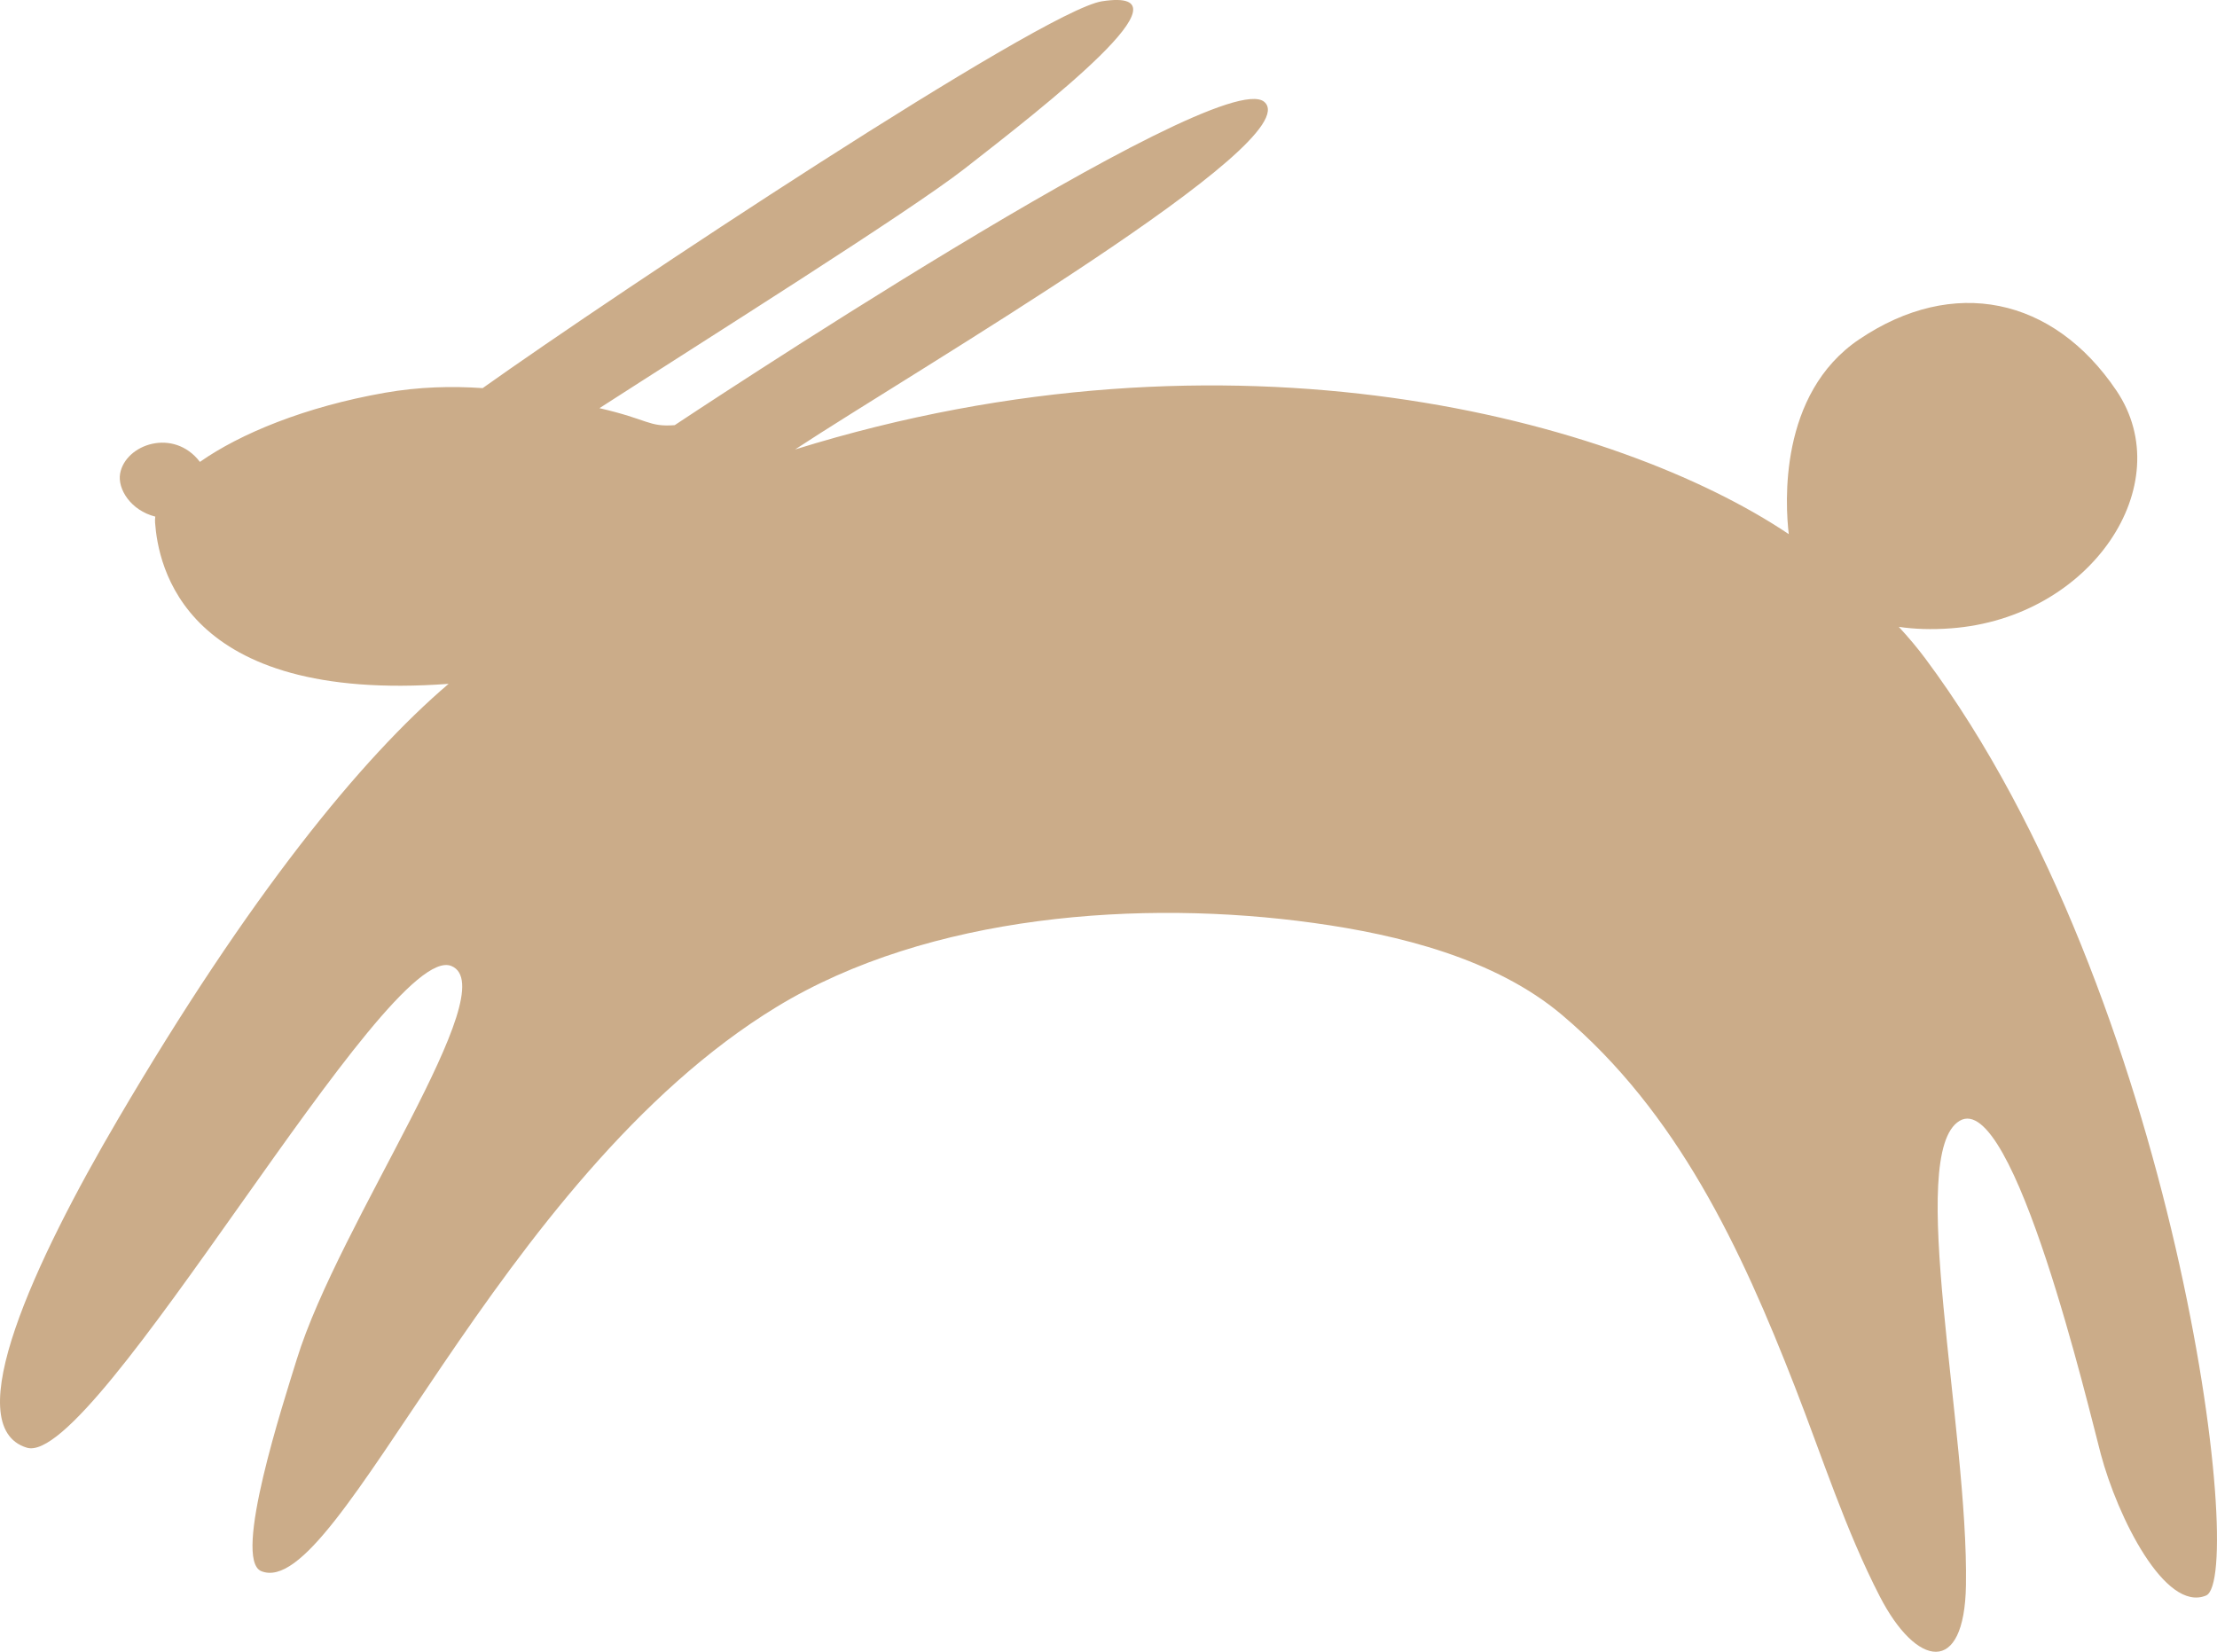 <svg width="51" height="38" viewBox="0 0 51 38" fill="none" xmlns="http://www.w3.org/2000/svg">
<path d="M44.288 15.147C44.112 14.911 43.908 14.667 43.68 14.421C44.032 14.473 44.429 14.489 44.883 14.455C48.104 14.215 50.144 11.146 48.687 8.987C47.231 6.827 44.928 6.35 42.769 7.807C40.91 9.06 41.068 11.604 41.149 12.288C37.232 9.658 28.366 7.204 18.29 10.34C21.069 8.512 30.123 3.239 29.084 2.344C28.046 1.449 15.521 9.781 15.521 9.781C14.914 9.826 14.93 9.652 13.79 9.39C16.274 7.788 20.913 4.876 22.194 3.877C24.031 2.444 27.594 -0.32 25.348 0.03C23.978 0.244 14.17 6.747 11.103 8.929C10.391 8.88 9.637 8.898 8.851 9.036C7.016 9.359 5.525 9.976 4.599 10.626C3.993 9.834 2.883 10.22 2.763 10.896C2.701 11.247 3.004 11.741 3.572 11.885C3.567 11.931 3.563 11.978 3.567 12.021C3.639 12.989 4.2 16.187 10.32 15.732C8.307 17.447 5.736 20.599 2.716 25.745C0.809 28.994 -0.979 32.818 0.617 33.305C2.187 33.785 8.889 21.611 10.383 22.223C11.64 22.737 7.795 28.124 6.826 31.275C6.525 32.252 5.341 35.872 6.01 36.145C7.795 36.872 11.396 27.096 17.873 23.16C21.373 21.033 26.262 20.682 30.227 21.234C32.166 21.503 34.392 22.05 35.929 23.346C38.592 25.593 40.05 28.721 41.29 31.903C41.917 33.509 42.453 35.197 43.246 36.733C44.083 38.352 45.191 38.581 45.225 36.469C45.283 32.9 43.838 26.526 45.078 25.786C46.318 25.046 48.063 32.463 48.326 33.449C48.711 34.896 49.806 37.1 50.748 36.706C51.691 36.309 50.082 22.918 44.288 15.147Z" fill="#CBAC89"/>
</svg>
